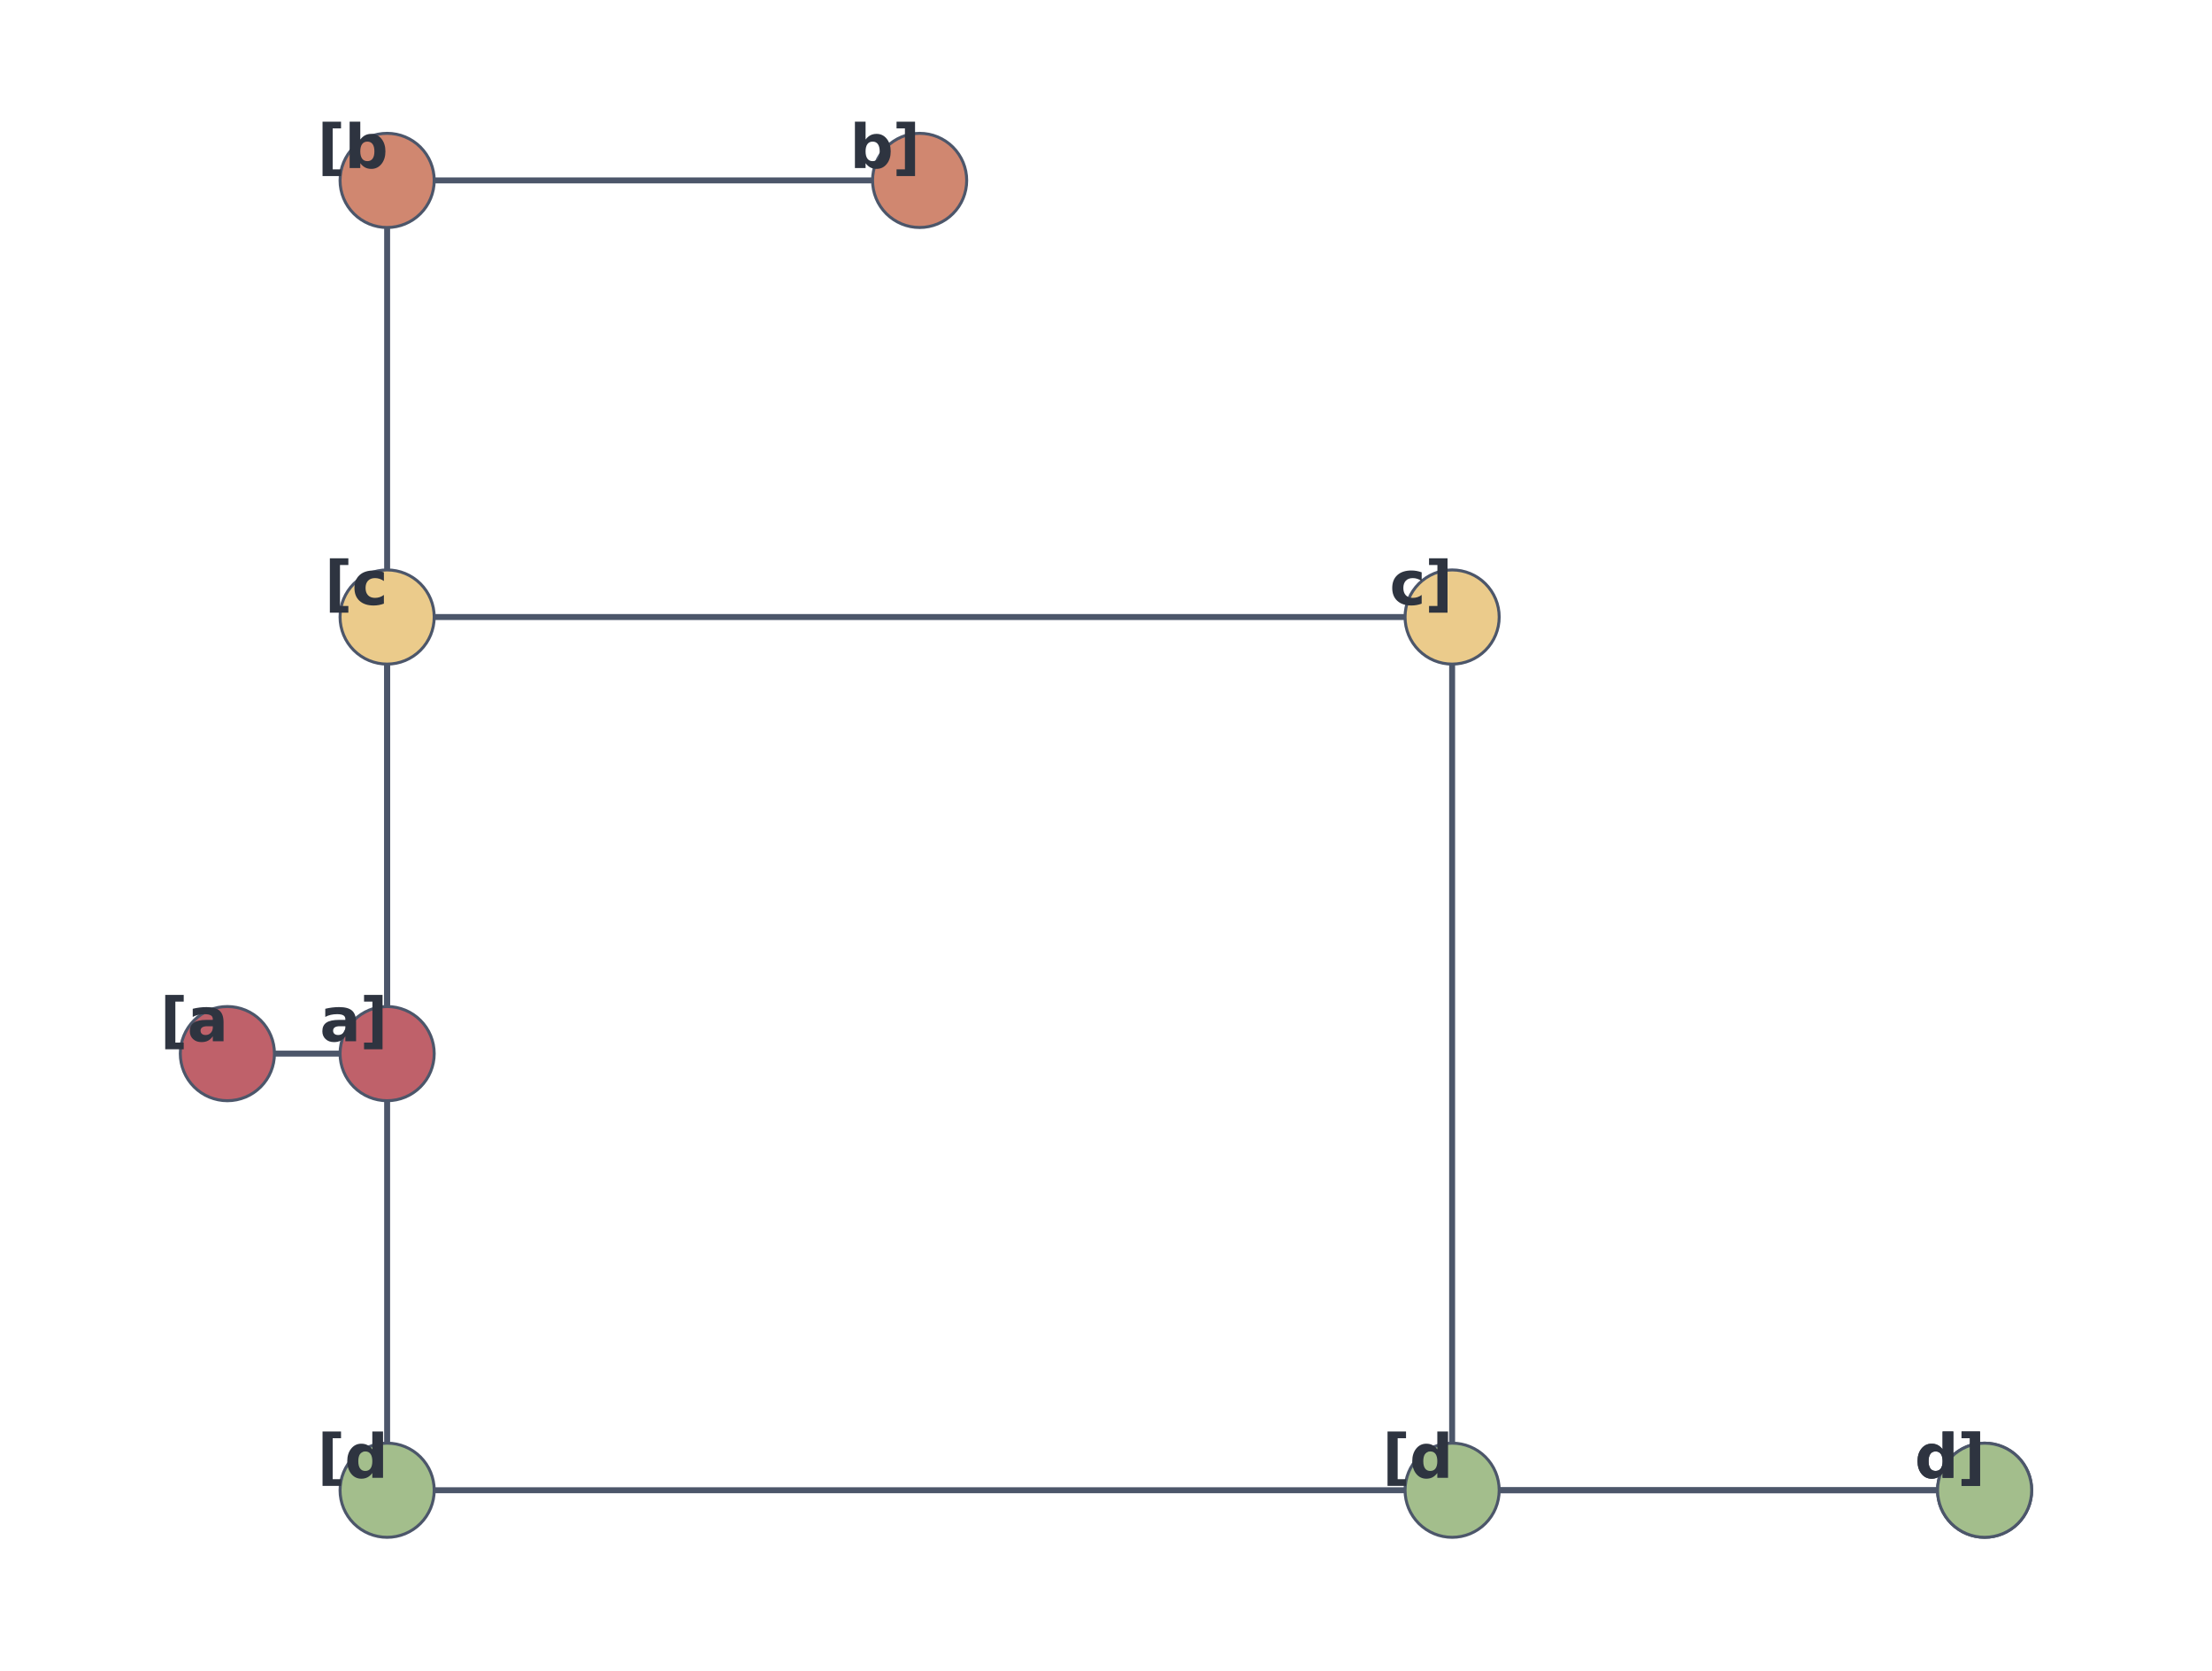 <?xml version="1.0" encoding="utf-8" standalone="no"?>
<!DOCTYPE svg PUBLIC "-//W3C//DTD SVG 1.1//EN"
  "http://www.w3.org/Graphics/SVG/1.1/DTD/svg11.dtd">
<svg xmlns:xlink="http://www.w3.org/1999/xlink" width="371.52pt" height="280.512pt" viewBox="0 0 371.52 280.512" xmlns="http://www.w3.org/2000/svg" version="1.1">
 <defs>
  <style type="text/css">*{stroke-linejoin: round; stroke-linecap: butt}</style>
 </defs>
 <g id="figure_1">
  <g id="patch_1">
   <path d="M 0 280.512
L 371.52 280.512
L 371.52 0
L 0 0
L 0 280.512
z
" style="fill: none"/>
  </g>
  <g id="axes_1">
   <g id="patch_2">
    <path d="M 7.2 273.312
L 364.32 273.312
L 364.32 7.2
L 7.2 7.2
L 7.2 273.312
z
" style="fill: none"/>
   </g>
   <g id="LineCollection_1">
    <path d="M 38.19 176.911
L 65.021 176.911
" clip-path="url(#p63f1ec7cfa)" style="fill: none; stroke: #4c566a"/>
    <path d="M 65.021 176.911
L 65.021 30.292
" clip-path="url(#p63f1ec7cfa)" style="fill: none; stroke: #4c566a"/>
    <path d="M 65.021 176.911
L 65.021 103.601
" clip-path="url(#p63f1ec7cfa)" style="fill: none; stroke: #4c566a"/>
    <path d="M 65.021 176.911
L 65.021 250.22
" clip-path="url(#p63f1ec7cfa)" style="fill: none; stroke: #4c566a"/>
    <path d="M 65.021 30.292
L 154.457 30.292
" clip-path="url(#p63f1ec7cfa)" style="fill: none; stroke: #4c566a"/>
    <path d="M 65.021 103.601
L 243.894 103.601
" clip-path="url(#p63f1ec7cfa)" style="fill: none; stroke: #4c566a"/>
    <path d="M 243.894 103.601
L 243.894 250.22
" clip-path="url(#p63f1ec7cfa)" style="fill: none; stroke: #4c566a"/>
    <path d="M 243.894 250.22
L 333.33 250.22
" clip-path="url(#p63f1ec7cfa)" style="fill: none; stroke: #4c566a"/>
    <path d="M 65.021 250.22
L 333.33 250.22
" clip-path="url(#p63f1ec7cfa)" style="fill: none; stroke: #4c566a"/>
   </g>
   <g id="matplotlib.axis_1">
    <g id="xtick_1"/>
    <g id="xtick_2"/>
    <g id="xtick_3"/>
    <g id="xtick_4"/>
    <g id="xtick_5"/>
    <g id="xtick_6"/>
    <g id="xtick_7"/>
    <g id="xtick_8"/>
   </g>
   <g id="matplotlib.axis_2">
    <g id="ytick_1"/>
    <g id="ytick_2"/>
    <g id="ytick_3"/>
    <g id="ytick_4"/>
    <g id="ytick_5"/>
    <g id="ytick_6"/>
    <g id="ytick_7"/>
   </g>
   <g id="PathCollection_1">
    <defs>
     <path id="C0_0_9593374fac" d="M 0 7.906
C 2.097 7.906 4.108 7.073 5.59 5.59
C 7.073 4.108 7.906 2.097 7.906 -0
C 7.906 -2.097 7.073 -4.108 5.59 -5.59
C 4.108 -7.073 2.097 -7.906 0 -7.906
C -2.097 -7.906 -4.108 -7.073 -5.59 -5.59
C -7.073 -4.108 -7.906 -2.097 -7.906 0
C -7.906 2.097 -7.073 4.108 -5.59 5.59
C -4.108 7.073 -2.097 7.906 0 7.906
z
"/>
    </defs>
    <g clip-path="url(#p63f1ec7cfa)">
     <use xlink:href="#C0_0_9593374fac" x="38.19" y="176.911" style="fill: #bf616a; stroke: #4c566a; stroke-width: 0.5"/>
    </g>
    <g clip-path="url(#p63f1ec7cfa)">
     <use xlink:href="#C0_0_9593374fac" x="65.021" y="176.911" style="fill: #bf616a; stroke: #4c566a; stroke-width: 0.5"/>
    </g>
    <g clip-path="url(#p63f1ec7cfa)">
     <use xlink:href="#C0_0_9593374fac" x="65.021" y="30.292" style="fill: #d08770; stroke: #4c566a; stroke-width: 0.5"/>
    </g>
    <g clip-path="url(#p63f1ec7cfa)">
     <use xlink:href="#C0_0_9593374fac" x="154.457" y="30.292" style="fill: #d08770; stroke: #4c566a; stroke-width: 0.5"/>
    </g>
    <g clip-path="url(#p63f1ec7cfa)">
     <use xlink:href="#C0_0_9593374fac" x="65.021" y="103.601" style="fill: #ebcb8b; stroke: #4c566a; stroke-width: 0.5"/>
    </g>
    <g clip-path="url(#p63f1ec7cfa)">
     <use xlink:href="#C0_0_9593374fac" x="243.894" y="103.601" style="fill: #ebcb8b; stroke: #4c566a; stroke-width: 0.5"/>
    </g>
    <g clip-path="url(#p63f1ec7cfa)">
     <use xlink:href="#C0_0_9593374fac" x="243.894" y="250.22" style="fill: #a3be8c; stroke: #4c566a; stroke-width: 0.5"/>
    </g>
    <g clip-path="url(#p63f1ec7cfa)">
     <use xlink:href="#C0_0_9593374fac" x="333.33" y="250.22" style="fill: #a3be8c; stroke: #4c566a; stroke-width: 0.5"/>
    </g>
    <g clip-path="url(#p63f1ec7cfa)">
     <use xlink:href="#C0_0_9593374fac" x="65.021" y="250.22" style="fill: #a3be8c; stroke: #4c566a; stroke-width: 0.5"/>
    </g>
    <g clip-path="url(#p63f1ec7cfa)">
     <use xlink:href="#C0_0_9593374fac" x="333.33" y="250.22" style="fill: #a3be8c; stroke: #4c566a; stroke-width: 0.5"/>
    </g>
   </g>
   <g id="text_1">
    <g clip-path="url(#p63f1ec7cfa)">
     <!-- [a -->
     <g style="fill: #2e3440" transform="translate(26.871 174.831) scale(0.1 -0.1)">
      <defs>
       <path id="DejaVuSans-Bold-5b" d="M 550 4863
L 2491 4863
L 2491 4159
L 1613 4159
L 1613 -141
L 2491 -141
L 2491 -844
L 550 -844
L 550 4863
z
" transform="scale(0.016)"/>
       <path id="DejaVuSans-Bold-61" d="M 2106 1575
Q 1756 1575 1579 1456
Q 1403 1338 1403 1106
Q 1403 894 1545 773
Q 1688 653 1941 653
Q 2256 653 2472 879
Q 2688 1106 2688 1447
L 2688 1575
L 2106 1575
z
M 3816 1997
L 3816 0
L 2688 0
L 2688 519
Q 2463 200 2181 54
Q 1900 -91 1497 -91
Q 953 -91 614 226
Q 275 544 275 1050
Q 275 1666 698 1953
Q 1122 2241 2028 2241
L 2688 2241
L 2688 2328
Q 2688 2594 2478 2717
Q 2269 2841 1825 2841
Q 1466 2841 1156 2769
Q 847 2697 581 2553
L 581 3406
Q 941 3494 1303 3539
Q 1666 3584 2028 3584
Q 2975 3584 3395 3211
Q 3816 2838 3816 1997
z
" transform="scale(0.016)"/>
      </defs>
      <use xlink:href="#DejaVuSans-Bold-5b"/>
      <use xlink:href="#DejaVuSans-Bold-61" x="45.703"/>
     </g>
    </g>
   </g>
   <g id="text_2">
    <g clip-path="url(#p63f1ec7cfa)">
     <!-- a] -->
     <g style="fill: #2e3440" transform="translate(53.702 174.831) scale(0.1 -0.1)">
      <defs>
       <path id="DejaVuSans-Bold-5d" d="M 2375 -844
L 434 -844
L 434 -141
L 1313 -141
L 1313 4159
L 434 4159
L 434 4863
L 2375 4863
L 2375 -844
z
" transform="scale(0.016)"/>
      </defs>
      <use xlink:href="#DejaVuSans-Bold-61"/>
      <use xlink:href="#DejaVuSans-Bold-5d" x="67.48"/>
     </g>
    </g>
   </g>
   <g id="text_3">
    <g clip-path="url(#p63f1ec7cfa)">
     <!-- [b -->
     <g style="fill: #2e3440" transform="translate(53.293 28.213) scale(0.1 -0.1)">
      <defs>
       <path id="DejaVuSans-Bold-62" d="M 2400 722
Q 2759 722 2948 984
Q 3138 1247 3138 1747
Q 3138 2247 2948 2509
Q 2759 2772 2400 2772
Q 2041 2772 1848 2508
Q 1656 2244 1656 1747
Q 1656 1250 1848 986
Q 2041 722 2400 722
z
M 1656 2988
Q 1888 3294 2169 3439
Q 2450 3584 2816 3584
Q 3463 3584 3878 3070
Q 4294 2556 4294 1747
Q 4294 938 3878 423
Q 3463 -91 2816 -91
Q 2450 -91 2169 54
Q 1888 200 1656 506
L 1656 0
L 538 0
L 538 4863
L 1656 4863
L 1656 2988
z
" transform="scale(0.016)"/>
      </defs>
      <use xlink:href="#DejaVuSans-Bold-5b"/>
      <use xlink:href="#DejaVuSans-Bold-62" x="45.703"/>
     </g>
    </g>
   </g>
   <g id="text_4">
    <g clip-path="url(#p63f1ec7cfa)">
     <!-- b] -->
     <g style="fill: #2e3440" transform="translate(142.729 28.213) scale(0.1 -0.1)">
      <use xlink:href="#DejaVuSans-Bold-62"/>
      <use xlink:href="#DejaVuSans-Bold-5d" x="71.582"/>
     </g>
    </g>
   </g>
   <g id="text_5">
    <g clip-path="url(#p63f1ec7cfa)">
     <!-- [c -->
     <g style="fill: #2e3440" transform="translate(54.522 101.522) scale(0.1 -0.1)">
      <defs>
       <path id="DejaVuSans-Bold-63" d="M 3366 3391
L 3366 2478
Q 3138 2634 2908 2709
Q 2678 2784 2431 2784
Q 1963 2784 1702 2511
Q 1441 2238 1441 1747
Q 1441 1256 1702 982
Q 1963 709 2431 709
Q 2694 709 2930 787
Q 3166 866 3366 1019
L 3366 103
Q 3103 6 2833 -42
Q 2563 -91 2291 -91
Q 1344 -91 809 395
Q 275 881 275 1747
Q 275 2613 809 3098
Q 1344 3584 2291 3584
Q 2566 3584 2833 3536
Q 3100 3488 3366 3391
z
" transform="scale(0.016)"/>
      </defs>
      <use xlink:href="#DejaVuSans-Bold-5b"/>
      <use xlink:href="#DejaVuSans-Bold-63" x="45.703"/>
     </g>
    </g>
   </g>
   <g id="text_6">
    <g clip-path="url(#p63f1ec7cfa)">
     <!-- c] -->
     <g style="fill: #2e3440" transform="translate(233.395 101.522) scale(0.1 -0.1)">
      <use xlink:href="#DejaVuSans-Bold-63"/>
      <use xlink:href="#DejaVuSans-Bold-5d" x="59.277"/>
     </g>
    </g>
   </g>
   <g id="text_7">
    <g clip-path="url(#p63f1ec7cfa)">
     <!-- [d -->
     <g style="fill: #2e3440" transform="translate(232.166 248.14) scale(0.1 -0.1)">
      <defs>
       <path id="DejaVuSans-Bold-64" d="M 2919 2988
L 2919 4863
L 4044 4863
L 4044 0
L 2919 0
L 2919 506
Q 2688 197 2409 53
Q 2131 -91 1766 -91
Q 1119 -91 703 423
Q 288 938 288 1747
Q 288 2556 703 3070
Q 1119 3584 1766 3584
Q 2128 3584 2408 3439
Q 2688 3294 2919 2988
z
M 2181 722
Q 2541 722 2730 984
Q 2919 1247 2919 1747
Q 2919 2247 2730 2509
Q 2541 2772 2181 2772
Q 1825 2772 1636 2509
Q 1447 2247 1447 1747
Q 1447 1247 1636 984
Q 1825 722 2181 722
z
" transform="scale(0.016)"/>
      </defs>
      <use xlink:href="#DejaVuSans-Bold-5b"/>
      <use xlink:href="#DejaVuSans-Bold-64" x="45.703"/>
     </g>
    </g>
   </g>
   <g id="text_8">
    <g clip-path="url(#p63f1ec7cfa)">
     <!-- d] -->
     <g style="fill: #2e3440" transform="translate(321.602 248.14) scale(0.1 -0.1)">
      <use xlink:href="#DejaVuSans-Bold-64"/>
      <use xlink:href="#DejaVuSans-Bold-5d" x="71.582"/>
     </g>
    </g>
   </g>
   <g id="text_9">
    <g clip-path="url(#p63f1ec7cfa)">
     <!-- [d -->
     <g style="fill: #2e3440" transform="translate(53.293 248.14) scale(0.1 -0.1)">
      <use xlink:href="#DejaVuSans-Bold-5b"/>
      <use xlink:href="#DejaVuSans-Bold-64" x="45.703"/>
     </g>
    </g>
   </g>
   <g id="text_10">
    <g clip-path="url(#p63f1ec7cfa)">
     <!-- d] -->
     <g style="fill: #2e3440" transform="translate(321.602 248.14) scale(0.1 -0.1)">
      <use xlink:href="#DejaVuSans-Bold-64"/>
      <use xlink:href="#DejaVuSans-Bold-5d" x="71.582"/>
     </g>
    </g>
   </g>
  </g>
 </g>
 <defs>
  <clipPath id="p63f1ec7cfa">
   <rect x="7.2" y="7.2" width="357.12" height="266.112"/>
  </clipPath>
 </defs>
</svg>
